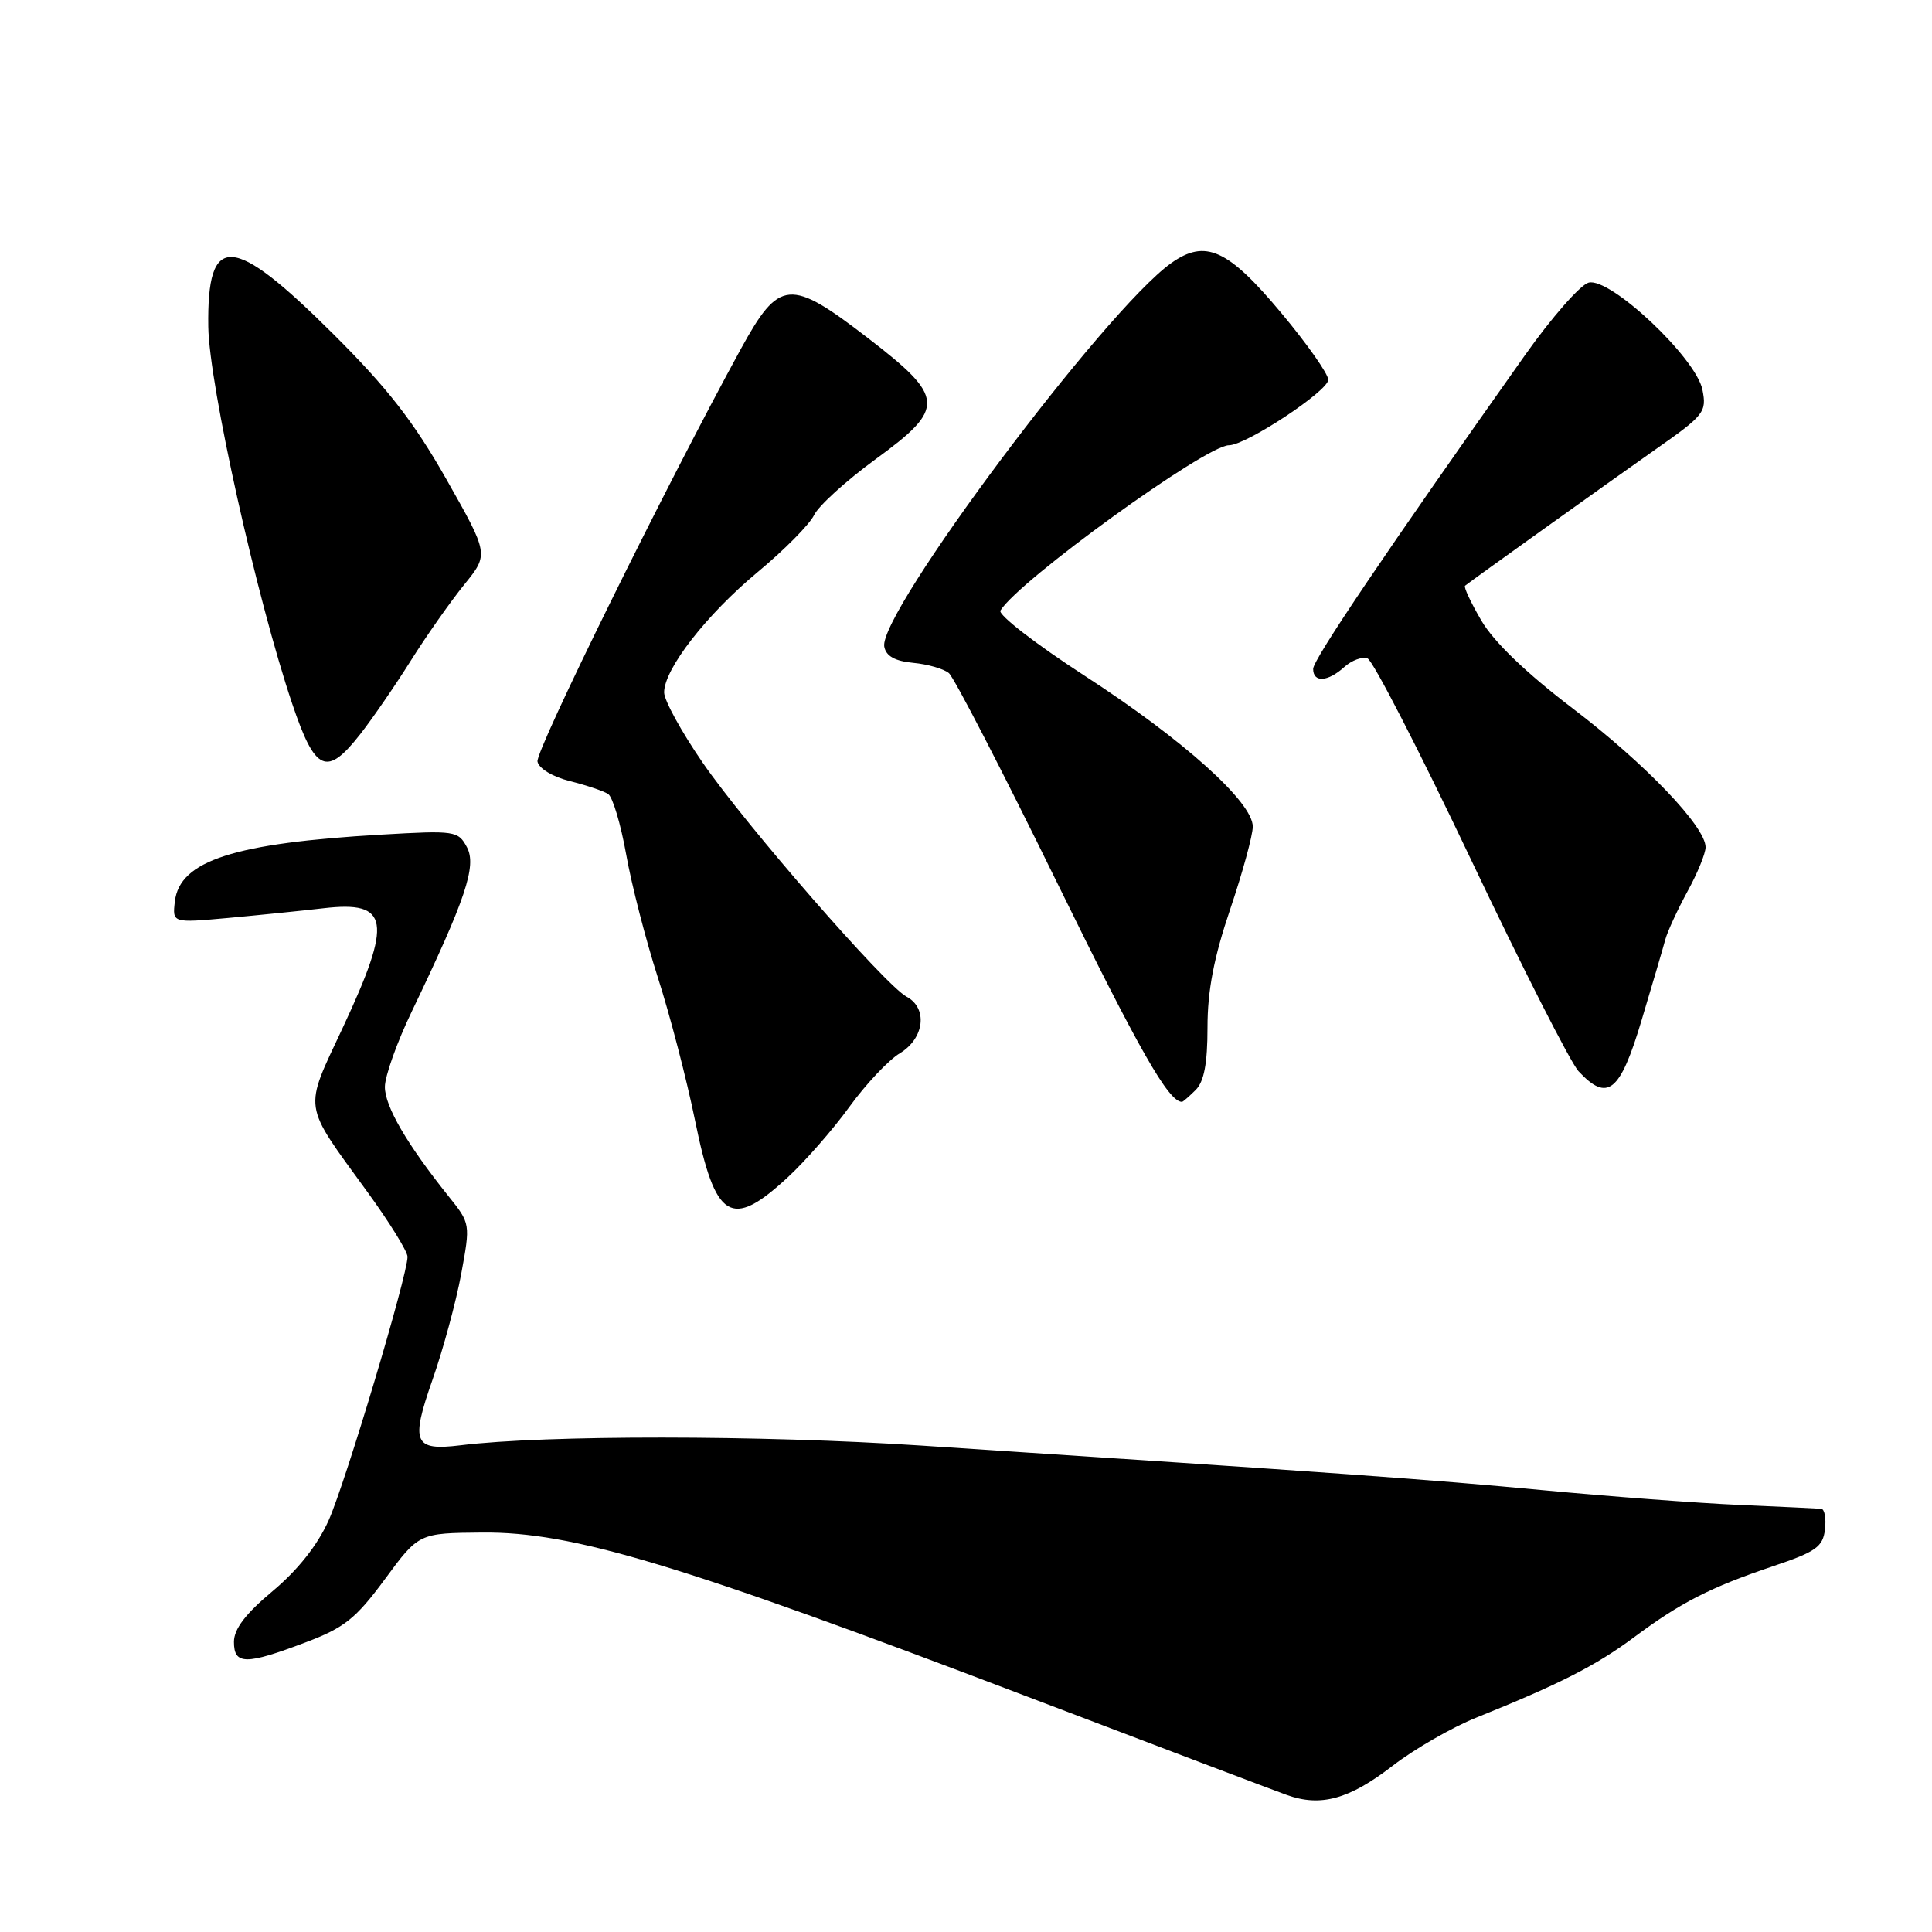 <?xml version="1.0" encoding="UTF-8" standalone="no"?>
<!DOCTYPE svg PUBLIC "-//W3C//DTD SVG 1.1//EN" "http://www.w3.org/Graphics/SVG/1.1/DTD/svg11.dtd" >
<svg xmlns="http://www.w3.org/2000/svg" xmlns:xlink="http://www.w3.org/1999/xlink" version="1.1" viewBox="0 0 256 256">
 <g >
 <path fill="currentColor"
d=" M 184.54 233.97 C 187.41 231.76 192.39 228.89 195.63 227.59 C 206.62 223.17 211.49 220.69 216.50 216.96 C 222.70 212.34 226.63 210.33 234.97 207.52 C 240.62 205.62 241.54 204.97 241.82 202.66 C 241.99 201.20 241.77 199.96 241.32 199.92 C 240.87 199.88 236.00 199.65 230.50 199.41 C 225.00 199.17 213.30 198.29 204.50 197.46 C 189.36 196.03 177.65 195.19 122.00 191.54 C 100.85 190.15 72.20 190.13 61.00 191.51 C 54.84 192.26 54.38 191.18 57.30 182.85 C 58.72 178.81 60.43 172.49 61.11 168.82 C 62.34 162.14 62.34 162.13 59.42 158.49 C 53.92 151.61 51.00 146.60 51.00 144.02 C 51.00 142.60 52.61 138.08 54.59 133.97 C 61.71 119.14 63.19 114.73 61.87 112.26 C 60.71 110.09 60.30 110.03 50.58 110.59 C 31.03 111.71 23.80 114.04 23.17 119.45 C 22.84 122.30 22.84 122.30 30.17 121.64 C 34.20 121.27 39.91 120.69 42.86 120.35 C 51.61 119.33 52.05 121.99 45.44 136.13 C 40.21 147.32 40.01 145.99 48.64 157.88 C 51.59 161.93 54.00 165.83 54.00 166.53 C 54.00 168.99 45.79 196.43 43.55 201.45 C 42.09 204.72 39.48 208.02 36.15 210.81 C 32.53 213.83 31.00 215.85 31.00 217.56 C 31.00 220.62 32.57 220.63 40.50 217.62 C 45.64 215.68 47.14 214.48 51.00 209.25 C 55.50 203.14 55.50 203.14 63.93 203.07 C 75.84 202.97 89.93 207.21 136.07 224.79 C 153.35 231.37 168.85 237.25 170.50 237.84 C 175.00 239.46 178.78 238.42 184.54 233.97 Z  M 104.32 156.06 C 106.68 153.89 110.38 149.66 112.55 146.66 C 114.72 143.66 117.74 140.46 119.25 139.55 C 122.49 137.59 122.96 133.58 120.13 132.07 C 117.28 130.54 98.86 109.40 93.11 101.06 C 90.30 96.98 88.00 92.79 88.00 91.75 C 88.00 88.65 93.61 81.44 100.41 75.79 C 103.92 72.88 107.27 69.49 107.87 68.25 C 108.47 67.01 112.14 63.68 116.03 60.84 C 125.33 54.06 125.24 52.67 115.00 44.79 C 104.66 36.83 103.27 36.95 98.16 46.25 C 88.42 64.02 70.94 99.47 71.22 100.91 C 71.39 101.82 73.22 102.93 75.51 103.50 C 77.70 104.05 79.99 104.82 80.58 105.21 C 81.18 105.59 82.25 109.19 82.97 113.21 C 83.68 117.22 85.57 124.55 87.16 129.50 C 88.76 134.45 90.98 142.99 92.10 148.48 C 94.78 161.65 96.86 162.94 104.32 156.06 Z  M 158.43 144.43 C 159.55 143.31 160.00 140.91 160.00 136.12 C 160.00 131.27 160.84 126.89 163.00 120.50 C 164.65 115.62 166.00 110.68 166.00 109.53 C 166.00 106.28 156.77 98.00 143.72 89.54 C 137.24 85.34 132.22 81.45 132.56 80.90 C 135.03 76.90 159.79 59.00 162.84 59.00 C 165.11 59.00 176.00 51.81 176.00 50.32 C 176.00 49.55 173.21 45.58 169.80 41.50 C 162.70 32.99 159.72 31.64 155.18 34.87 C 146.40 41.12 116.34 81.31 117.17 85.69 C 117.41 86.94 118.59 87.60 121.00 87.83 C 122.92 88.01 125.05 88.62 125.73 89.19 C 126.41 89.75 132.84 102.20 140.02 116.86 C 150.98 139.23 154.84 146.00 156.62 146.00 C 156.75 146.00 157.56 145.29 158.43 144.43 Z  M 217.50 135.25 C 218.94 130.44 220.37 125.60 220.66 124.50 C 220.96 123.40 222.29 120.53 223.60 118.12 C 224.92 115.72 226.00 113.08 226.00 112.26 C 226.00 109.54 218.01 101.19 208.38 93.86 C 202.23 89.18 197.94 85.05 196.30 82.25 C 194.90 79.86 193.92 77.77 194.13 77.61 C 195.04 76.87 213.16 63.91 219.35 59.56 C 225.83 55.02 226.17 54.59 225.58 51.64 C 224.73 47.41 213.36 36.71 210.50 37.45 C 209.40 37.74 205.57 42.10 202.00 47.16 C 183.73 72.98 174.00 87.39 174.00 88.63 C 174.00 90.48 175.94 90.36 178.13 88.38 C 179.12 87.49 180.50 86.98 181.21 87.25 C 181.92 87.52 188.07 99.48 194.88 113.83 C 201.69 128.17 208.12 140.83 209.17 141.95 C 213.01 146.07 214.66 144.74 217.50 135.25 Z  M 47.76 97.25 C 49.37 95.19 52.39 90.80 54.46 87.50 C 56.54 84.20 59.71 79.69 61.51 77.47 C 64.78 73.44 64.78 73.44 59.14 63.49 C 54.81 55.86 51.34 51.41 44.18 44.28 C 30.75 30.91 27.42 30.72 27.60 43.31 C 27.72 51.01 34.00 79.25 38.72 93.25 C 41.77 102.30 43.29 102.97 47.76 97.25 Z "/>
</g>
</svg>